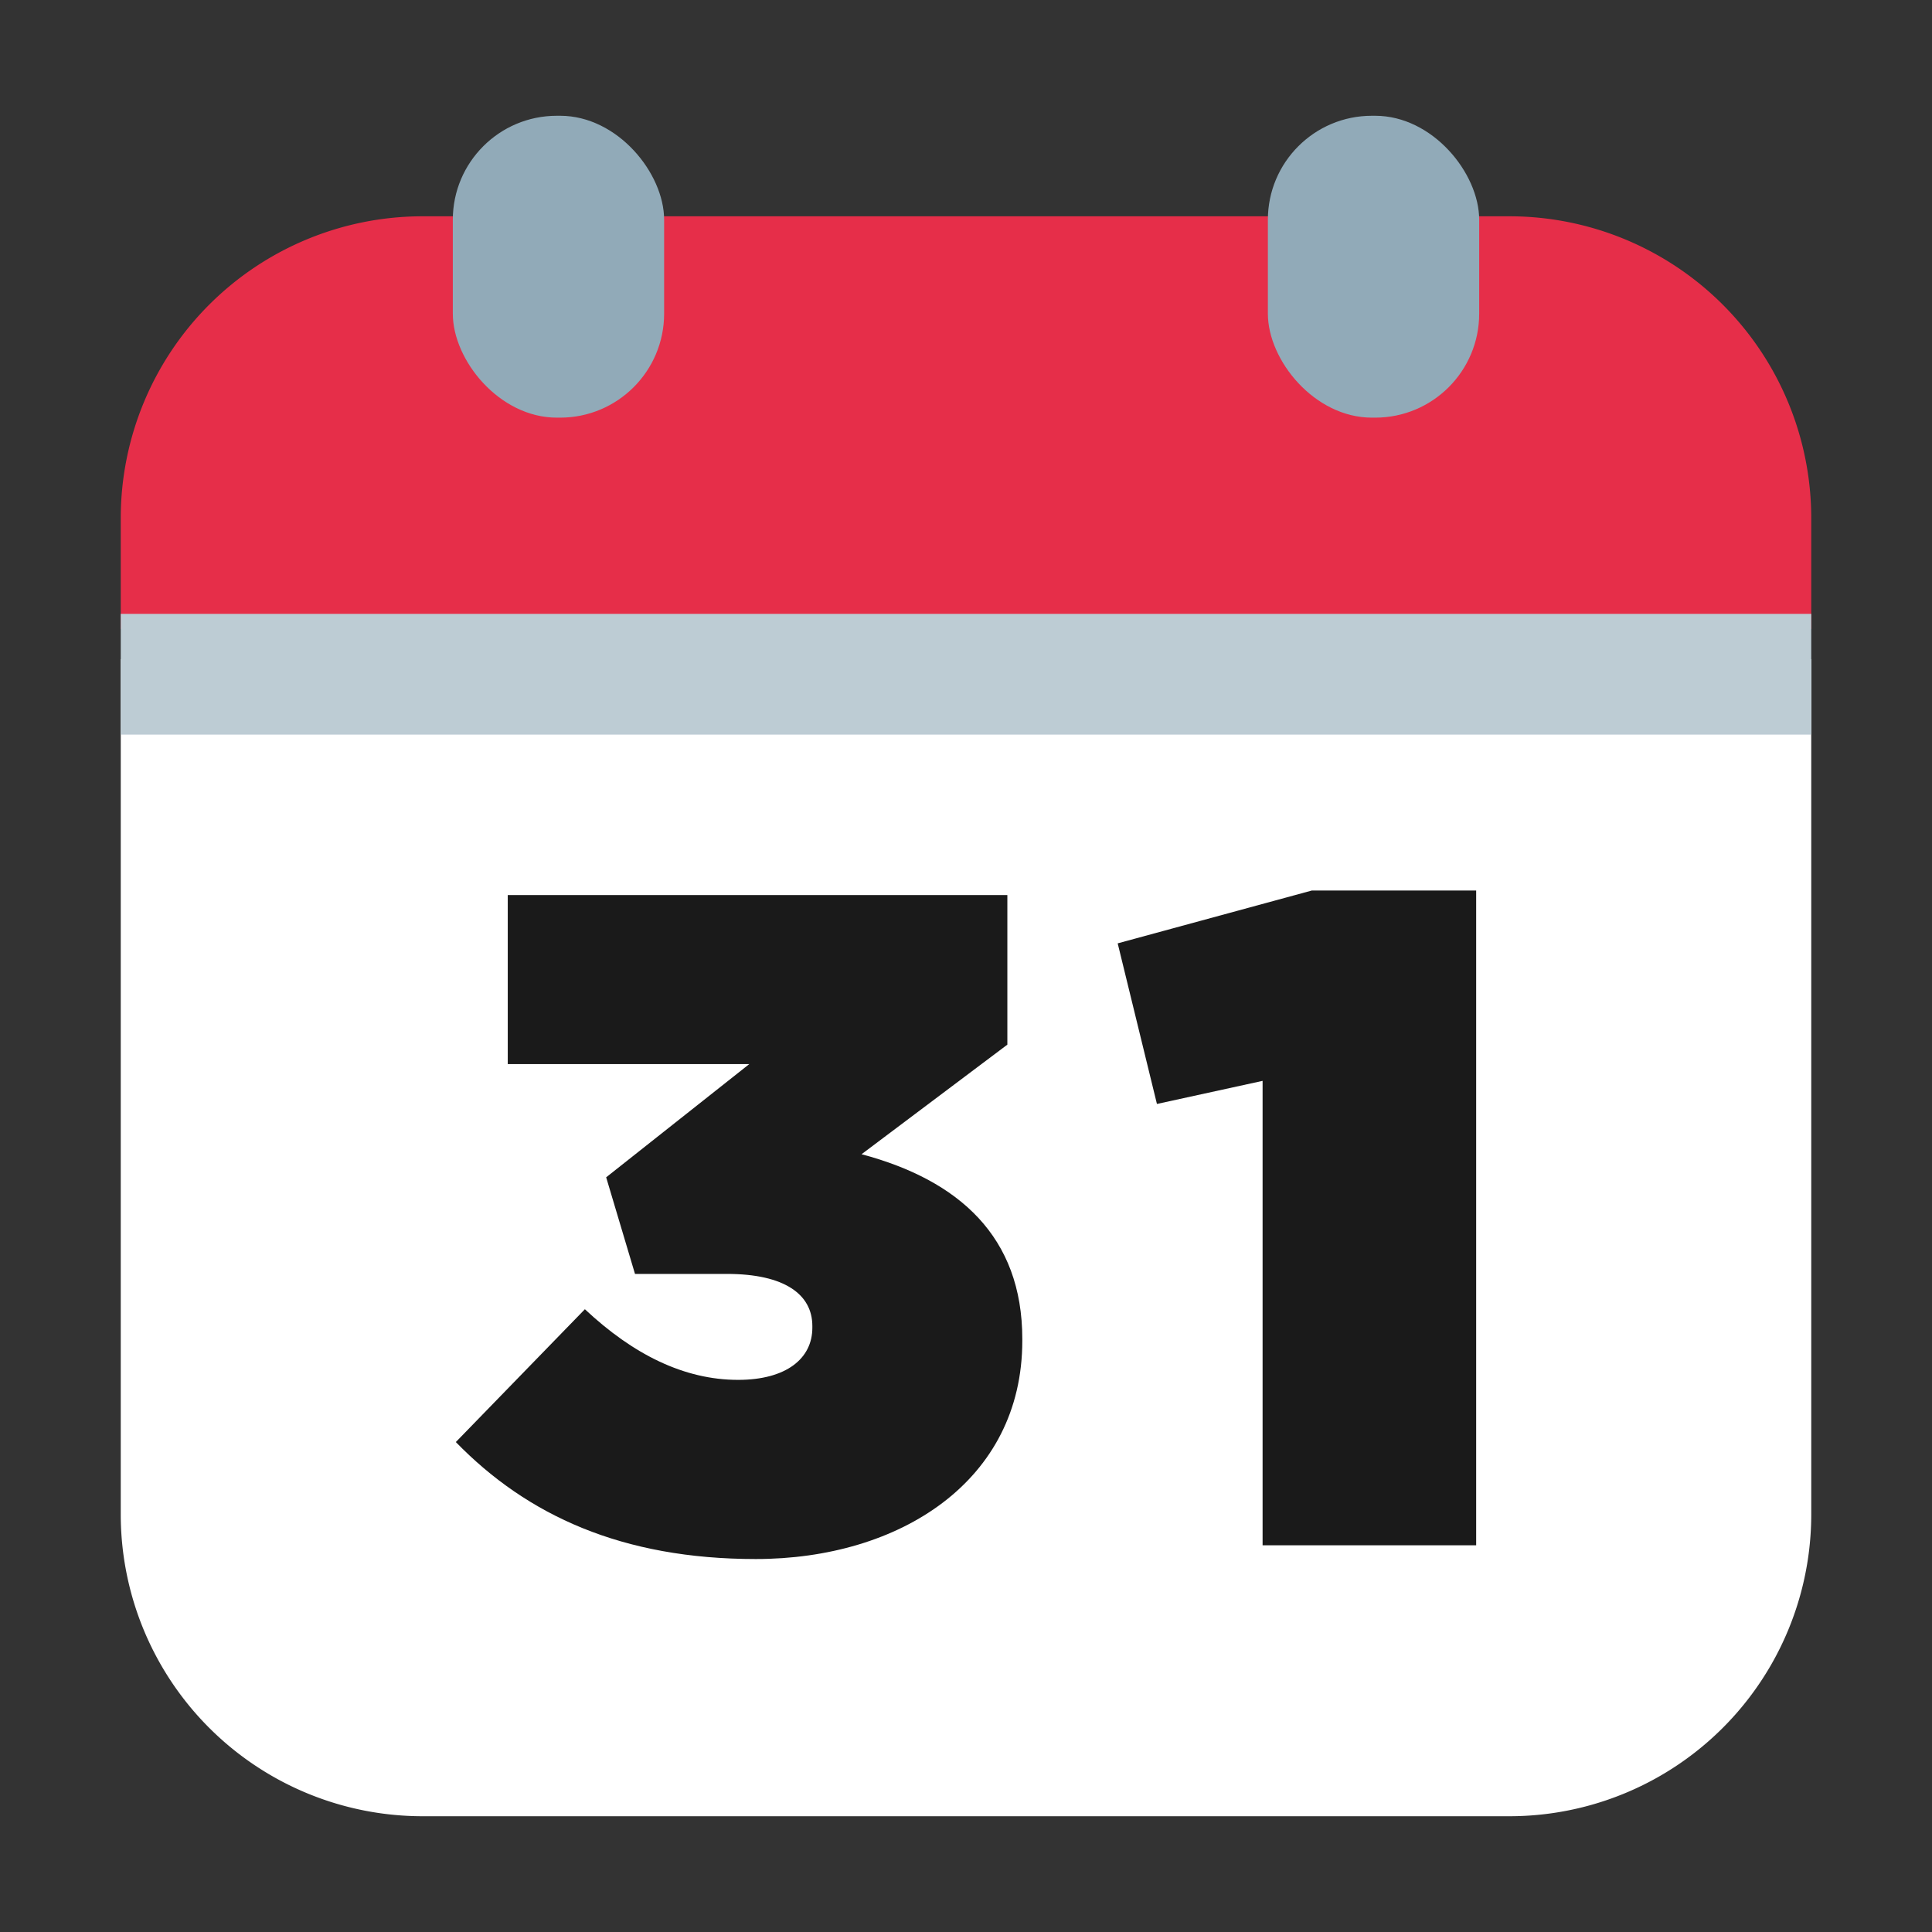 <svg xmlns="http://www.w3.org/2000/svg" viewBox="0 0 128 128"><rect x="0" y="0" width="128" height="128" fill="#333333" stroke="none"/><defs><style>.cls-1{fill:none;}.cls-2{fill:#fff;}.cls-3{fill:#e62e49;}.cls-4{fill:#bdccd4;}.cls-5{fill:#91aab8;}.cls-6{fill:#1a1a1a;}</style></defs><title>Calendar </title><g id="Layer_2" data-name="Layer 2"><g id="_14-25" data-name="14-25"><rect class="cls-1" width="128" height="128"/><path class="cls-2" d="M8,100.33a20,20,0,0,0,20,20h72a20,20,0,0,0,20-20V43.67H8Z"/><path class="cls-3" d="M100,14.33H28a20,20,0,0,0-20,20v7.34H120V34.33A20,20,0,0,0,100,14.33Z"/><rect class="cls-4" x="8" y="40.67" width="112" height="8"/><rect class="cls-5" x="84" y="7.67" width="14" height="20" rx="6.89"/><rect class="cls-5" x="30" y="7.67" width="14" height="20" rx="6.89"/><path class="cls-6" d="M30.2,95.54l8.55-8.8c3.2,3,6.58,4.68,10.15,4.68,3.2,0,4.92-1.42,4.92-3.45v-.12c0-2.09-1.84-3.45-5.66-3.45H42.07L40.16,78l9.48-7.5h-16V59.3h33.1v9.91l-9.66,7.26c6.46,1.72,10.65,5.47,10.65,12.24v.12c0,9.29-8.12,14.46-17.66,14.46C41.21,103.29,34.93,100.4,30.2,95.54Z"/><path class="cls-6" d="M83.65,71.61l-7,1.53L74.05,62.5,86.91,59H97.8v43.38H83.65Z"/></g></g></svg>